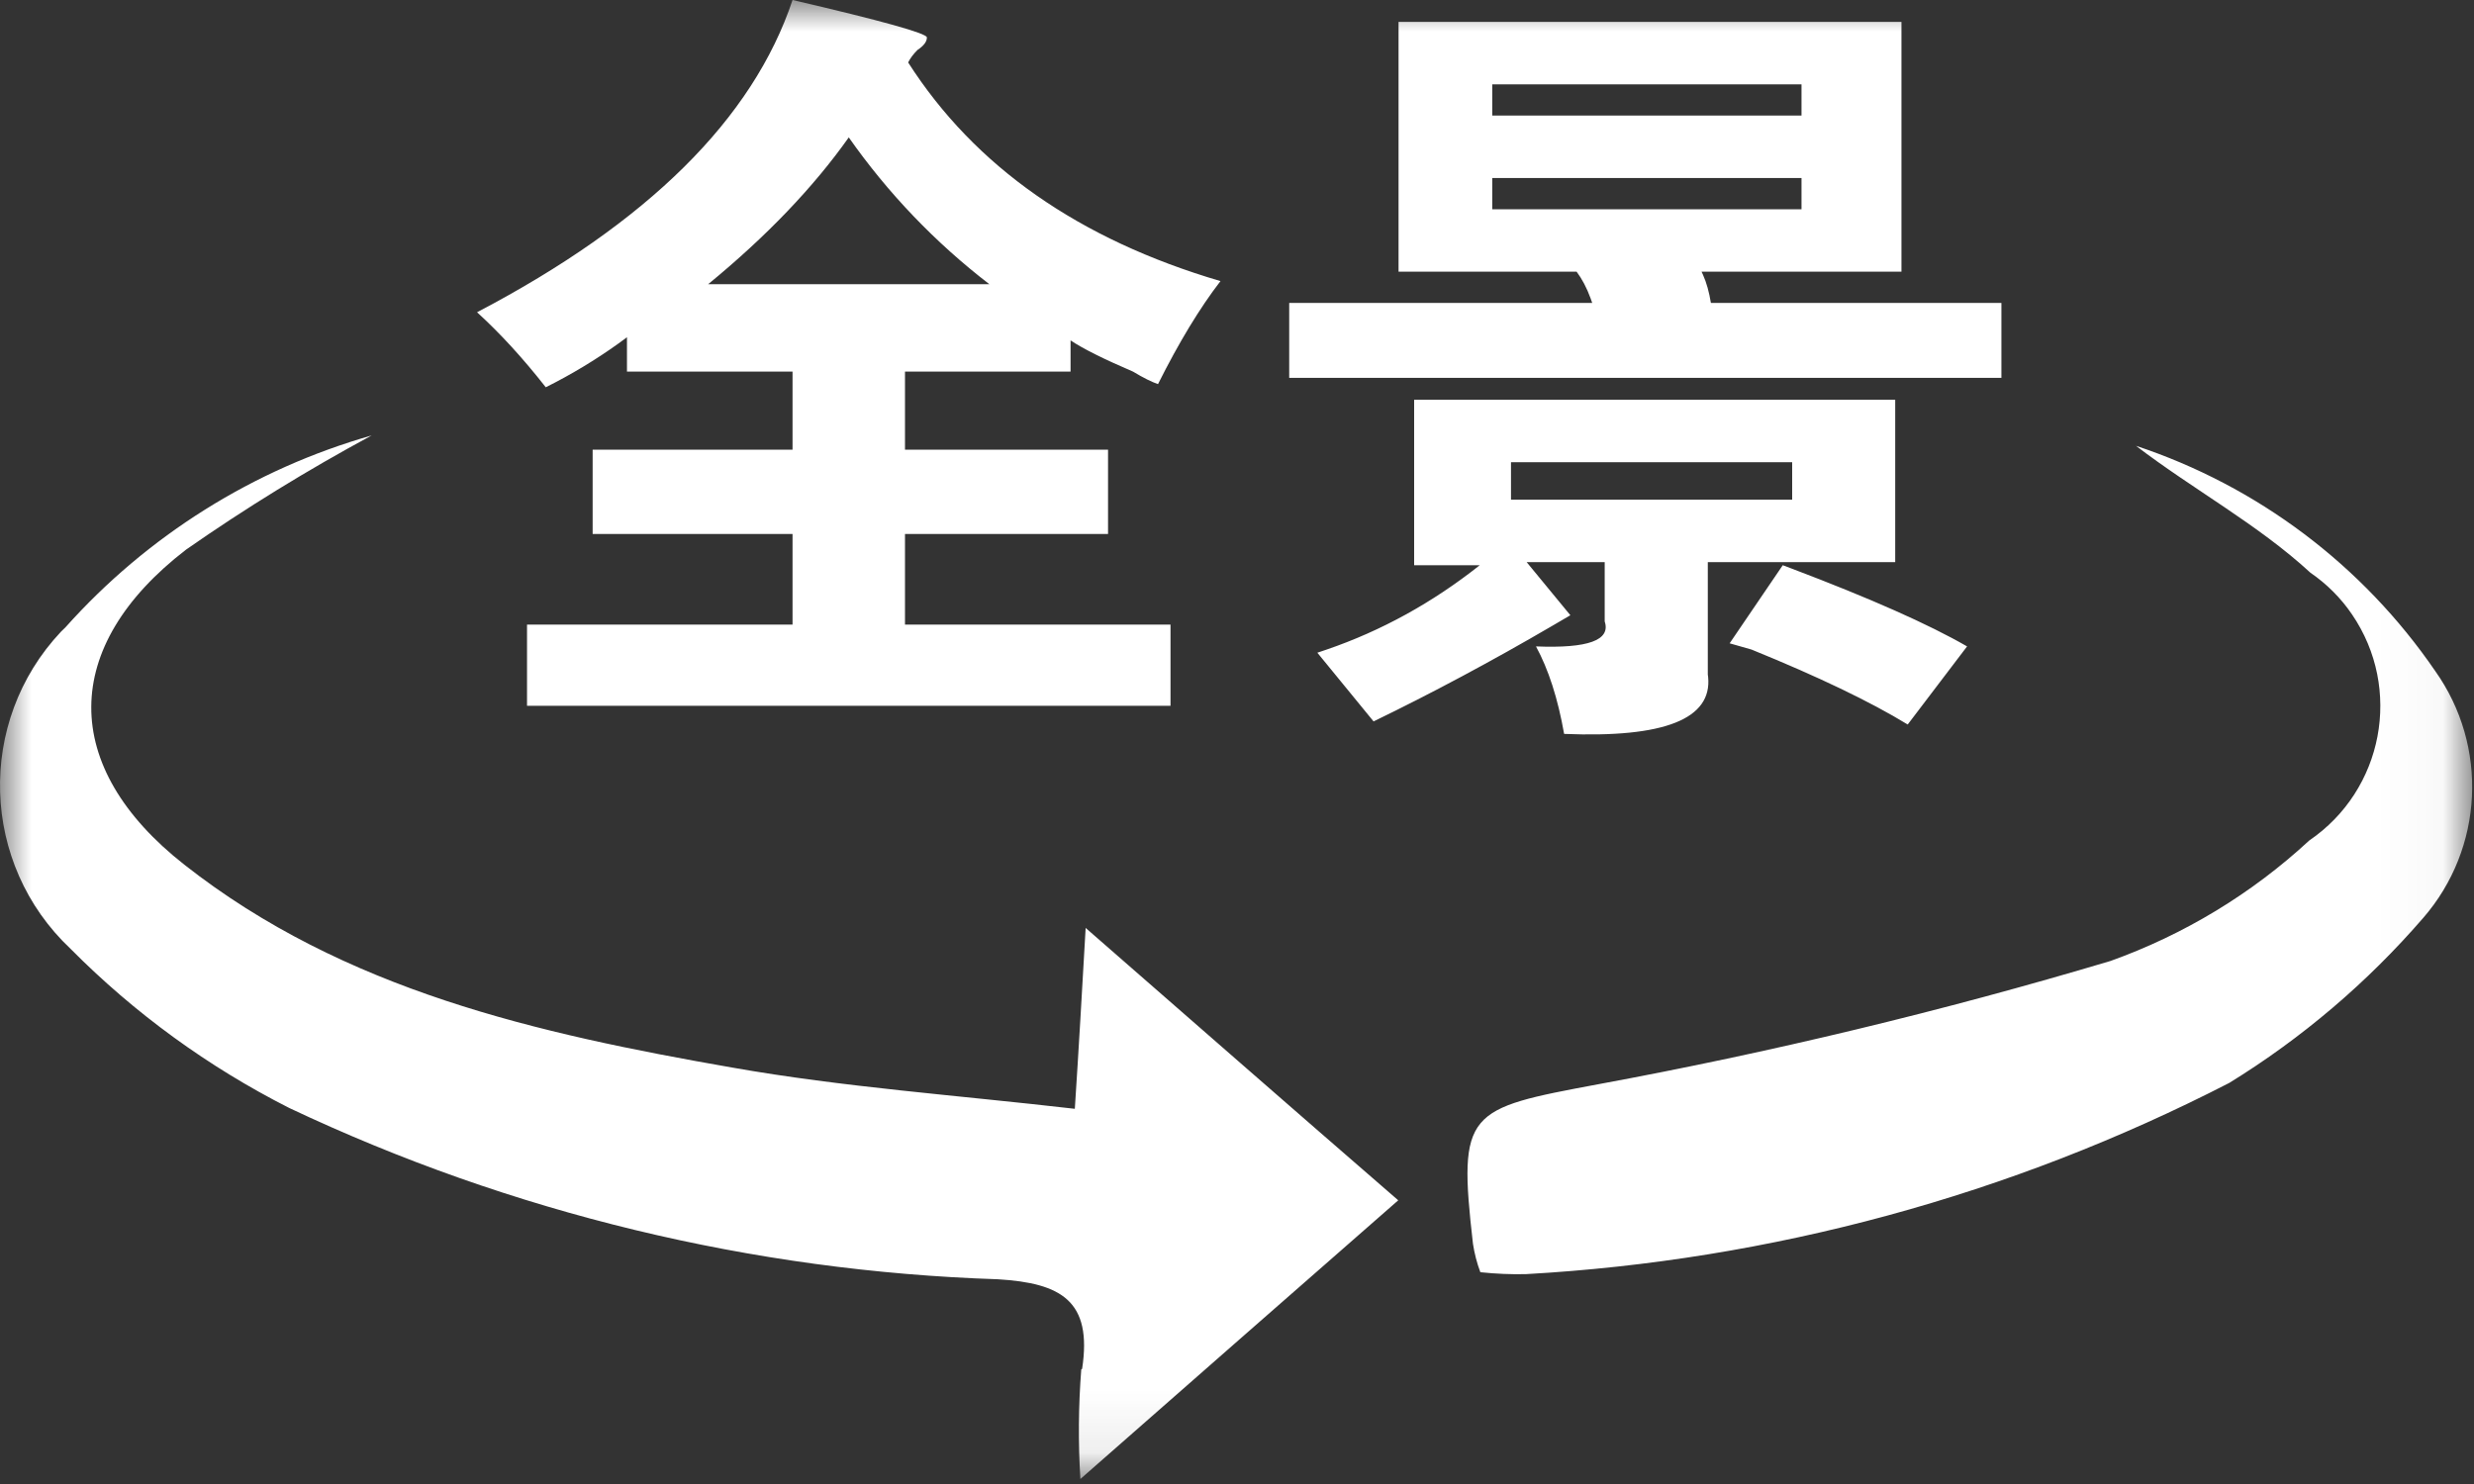 <?xml version="1.0" encoding="UTF-8"?>
<svg width="40px" height="24px" viewBox="0 0 40 24" version="1.1" xmlns="http://www.w3.org/2000/svg" xmlns:xlink="http://www.w3.org/1999/xlink">
    <rect x="0" y="0" width="40" height="24" fill="#333333" stroke="none"/>
    <!-- Generator: Sketch 63 (92445) - https://sketch.com -->
    <title>编组</title>
    <desc>Created with Sketch.</desc>
    <defs>
        <polygon id="path-1" points="0 0 39.97 0 39.97 23.919 0 23.919"></polygon>
    </defs>
    <g id="页面-1" stroke="none" stroke-width="1" fill="none" fill-rule="evenodd">
        <g id="监控" transform="translate(-1094, -231)">
            <g id="编组" transform="translate(1094, 231)">
                <mask id="mask-2" fill="white">
                    <use xlink:href="#path-1"></use>
                </mask>
                <g id="Clip-2"></g>
                <path d="M29.127,1.364 L24.127,1.364 L24.127,1.869 L29.127,1.869 L29.127,1.364 L29.127,1.364 Z M29.127,2.879 L24.127,2.879 L24.127,3.384 L29.127,3.384 L29.127,2.879 L29.127,2.879 Z M13.723,2.222 C13.151,3.03 12.393,3.822 11.45,4.596 L15.996,4.596 C15.122,3.924 14.356,3.124 13.723,2.222 L13.723,2.222 Z M30.743,0.354 L30.743,4.394 L27.511,4.394 L27.535,4.446 C27.591,4.571 27.633,4.722 27.662,4.899 L32.359,4.899 L32.359,6.111 L20.844,6.111 L20.844,4.899 L25.743,4.899 L25.717,4.825 C25.655,4.655 25.579,4.512 25.491,4.394 L22.612,4.394 L22.612,0.354 L30.743,0.354 L30.743,0.354 Z M24.43,8.081 L28.976,8.081 L28.976,7.475 L24.43,7.475 L24.43,8.081 Z M12.814,-7.27272727e-05 C14.262,0.337 14.986,0.539 14.986,0.606 C14.986,0.674 14.935,0.741 14.834,0.808 C14.767,0.875 14.716,0.943 14.683,1.01 C15.76,2.694 17.444,3.872 19.733,4.546 C19.396,4.983 19.06,5.539 18.723,6.212 C18.622,6.178 18.487,6.111 18.319,6.01 C17.848,5.808 17.511,5.64 17.309,5.505 L17.309,6.01 L14.632,6.01 L14.632,7.273 L17.915,7.273 L17.915,8.636 L14.632,8.636 L14.632,10.101 L18.925,10.101 L18.925,11.414 L8.521,11.414 L8.521,10.101 L12.814,10.101 L12.814,8.636 L9.582,8.636 L9.582,7.273 L12.814,7.273 L12.814,6.01 L10.137,6.01 L10.137,5.454 L10.001,5.554 C9.628,5.821 9.235,6.058 8.824,6.263 C8.454,5.791 8.083,5.387 7.713,5.05 C10.474,3.603 12.174,1.919 12.814,-7.27272727e-05 L12.814,-7.27272727e-05 Z M28.824,9.141 L28.962,9.193 C30.239,9.677 31.186,10.097 31.804,10.454 L30.844,11.717 C30.238,11.347 29.396,10.943 28.319,10.505 L27.965,10.404 L28.824,9.141 Z M30.642,6.465 L30.642,9.091 L27.612,9.091 L27.612,10.909 L27.617,10.946 C27.685,11.628 26.909,11.935 25.289,11.869 C25.188,11.296 25.036,10.825 24.834,10.454 C25.676,10.488 26.046,10.354 25.945,10.05 L25.945,9.091 L24.683,9.091 L25.39,9.95 L25.096,10.122 C24.12,10.692 23.157,11.207 22.208,11.667 L21.299,10.556 L21.447,10.506 C22.334,10.202 23.16,9.747 23.925,9.141 L22.864,9.141 L22.864,6.465 L30.642,6.465 L30.642,6.465 Z M34.535,7.21 C36.502,7.862 38.201,9.141 39.372,10.851 C40.237,12.068 40.157,13.719 39.178,14.846 C38.275,15.89 37.218,16.79 36.042,17.514 C32.51,19.331 28.635,20.384 24.669,20.606 C24.428,20.611 24.187,20.601 23.947,20.576 L23.935,20.576 C23.879,20.427 23.839,20.272 23.815,20.114 C23.568,17.96 23.716,17.932 25.84,17.535 C28.635,17.019 31.4,16.354 34.124,15.541 C35.314,15.114 36.407,14.453 37.335,13.594 C38.537,12.775 38.847,11.138 38.028,9.937 C37.848,9.672 37.62,9.444 37.356,9.263 C36.509,8.482 35.46,7.917 34.535,7.21 L34.535,7.21 Z M6.009,7.042 C4.975,7.6 3.972,8.216 3.008,8.889 C0.972,10.457 0.967,12.403 2.98,13.984 C5.564,16.016 8.692,16.716 11.837,17.265 C13.633,17.582 15.464,17.711 17.378,17.932 C17.445,16.903 17.491,16.085 17.553,15.007 C19.297,16.529 20.878,17.914 22.607,19.412 C20.878,20.927 19.324,22.287 17.468,23.919 C17.431,23.329 17.436,22.738 17.482,22.148 L17.496,22.137 C17.664,21.035 17.154,20.751 16.136,20.689 C12.167,20.559 8.267,19.616 4.677,17.919 C3.369,17.256 2.175,16.388 1.142,15.346 C-0.317,13.973 -0.388,11.676 0.986,10.216 C0.987,10.215 0.989,10.213 0.99,10.212 L1.057,10.147 C2.381,8.664 4.098,7.587 6.009,7.042 L6.009,7.042 Z" id="Fill-1" fill="#FFFFFF" mask="url(#mask-2)"></path>
            </g>
        </g>
    </g>
</svg>